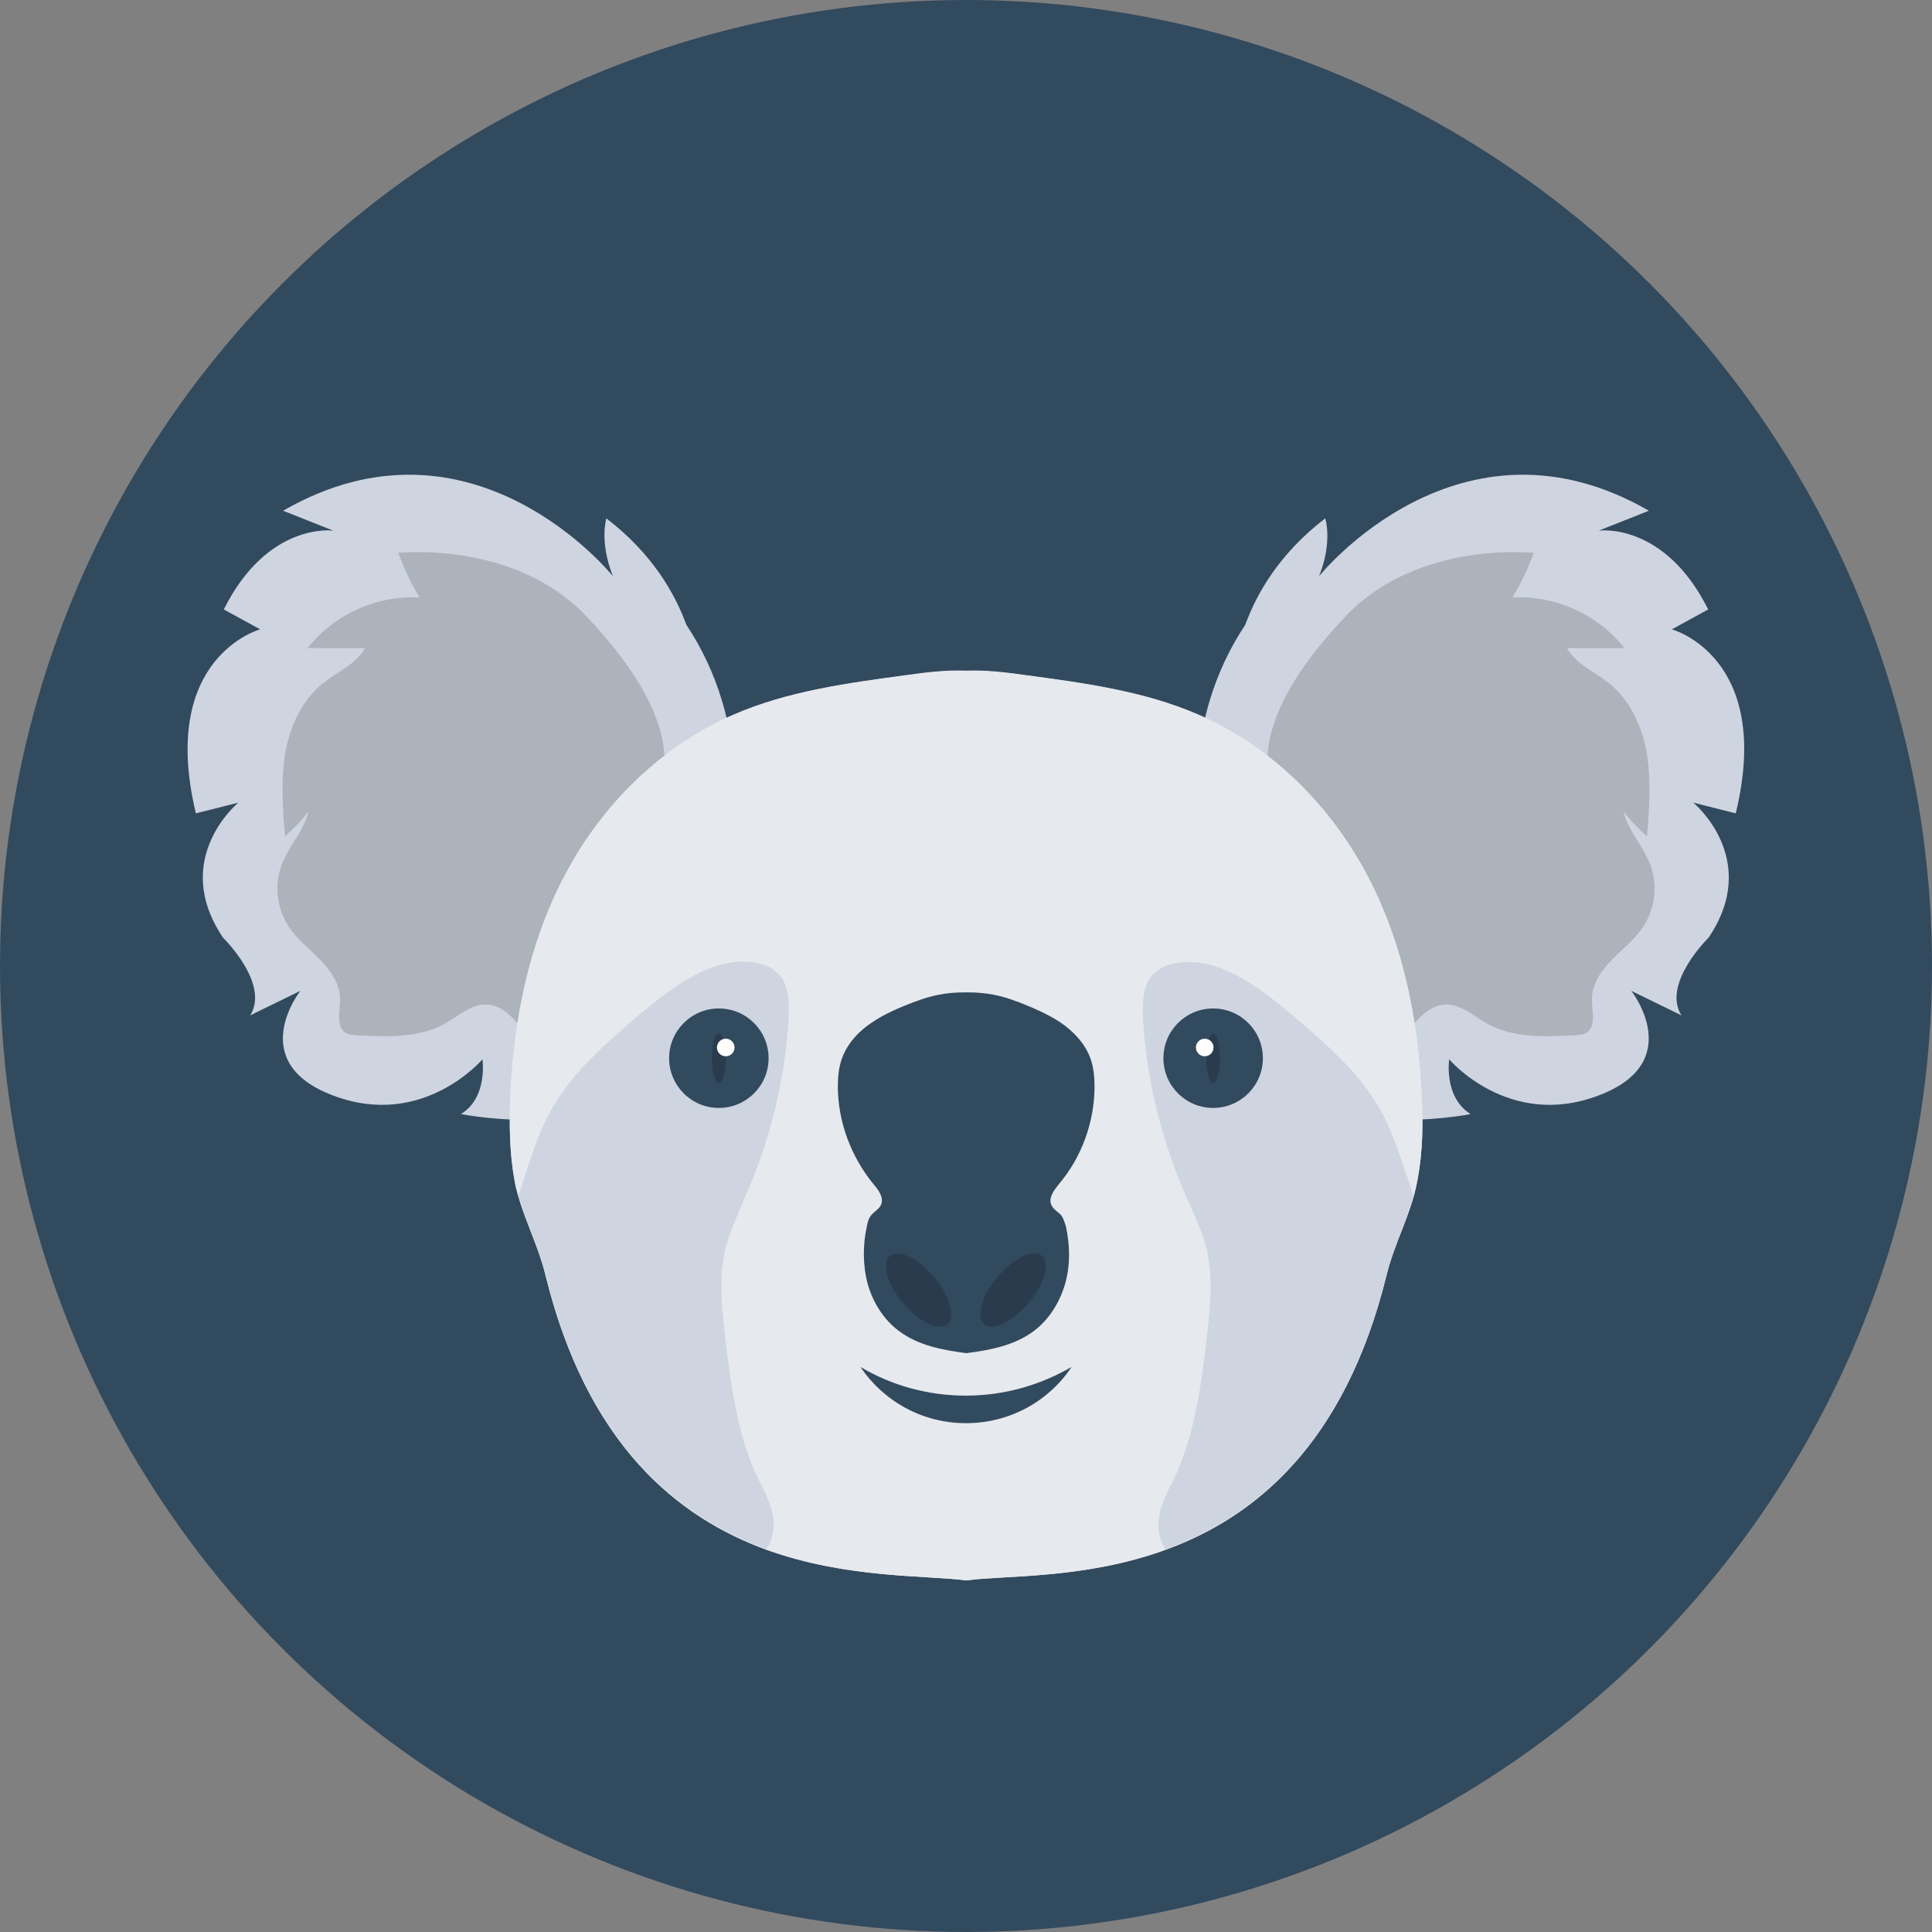 <?xml version="1.0" encoding="iso-8859-1"?>
<!-- Generator: Adobe Illustrator 19.0.0, SVG Export Plug-In . SVG Version: 6.00 Build 0)  -->
<svg xmlns="http://www.w3.org/2000/svg" xmlns:xlink="http://www.w3.org/1999/xlink" version="1.1" id="Layer_1" x="0px" y="0px" viewBox="0 0 505 505" style="enable-background:new 0 0 505 505;" xml:space="preserve">
<rect x="0" y="0" width="505" height="505" fill="#808080" stroke="none"/>
<circle style="fill:#324A5E;" cx="252.5" cy="252.5" r="252.5"/>
<path style="fill:#CED5E0;" d="M437,164.5l9.5-5.2c-11.5-23-28.6-20.6-28.6-20.6l13.1-5.2c-49.6-28.6-86.2,17.1-86.2,17.1  c3.6-9.1,1.6-15.1,1.6-15.1c-12,9.2-17.9,19.6-20.9,27.8c-8.1,12.2-12.5,26.7-12.5,41.4c0,0.8,0,1.7,0.4,2.4c0.6,1,1.7,1.4,2.8,1.7  c3.2,0.8,6.6,0.5,9.8-0.6l7.6,67.1c7.9,24.6,50.8,15.9,50.8,15.9c-7.1-4.4-5.6-14.3-5.6-14.3s15.5,18.3,38.9,9.5  c23.4-8.7,8.7-27.4,8.7-27.4l13.1,6.4c-5.2-8.3,7.1-20.3,7.1-20.3c13.9-20.6-4-35.3-4-35.3l11.1,2.8  C463.6,171.7,437,164.5,437,164.5z"/>
<path style="fill:#ACB3BA;" d="M431.5,226.4c-1.8-5.1-5.9-9.1-7.2-14.4c1.8,2.4,3.9,4.6,6.2,6.6c0.6-7.1,1.1-14.4,0-21.4  c-1.2-7.1-4.3-14.1-9.9-18.6c-3.8-3-8.7-5-11-9.2h15c-6.9-8.8-18.2-13.9-29.3-13.2c2.3-3.7,4.1-7.6,5.6-11.7  c-17.6-1.2-36.8,3.6-49,16.4c-27.8,29.3-18.4,41.8-21.3,44.7c-1.6,4.3-8.2,4.4-8,8.7c0.2,2.8,16.2,4.6,15.5,7.3  c-0.6,2.3-1.8,4.4-2.6,6.6c-3.4,9.5,1.1,20,6.3,28.6c2.7,4.4,5.5,8.7,8.6,12.9c1.9,2.6,4.3,5.4,7.5,5.8c4,0.5,7.4-2.8,10-5.9  s5.5-6.7,9.5-7c4.2-0.4,7.7,2.9,11.4,5c6.8,3.8,15.1,3.4,22.9,3c1-0.1,2-0.1,2.9-0.6c2.7-1.6,1.5-5.7,1.5-8.8c0-4,2.5-7.6,5.3-10.4  c2.8-2.9,6-5.3,8.2-8.7C432.6,237.4,433.3,231.5,431.5,226.4z"/>
<path style="fill:#CED5E0;" d="M68,164.5l-9.5-5.2c11.5-23,28.6-20.6,28.6-20.6L74,133.5c49.6-28.6,86.2,17.1,86.2,17.1  c-3.6-9.1-1.7-15.1-1.7-15.1c12,9.2,17.9,19.6,20.9,27.8c8.1,12.2,12.5,26.7,12.5,41.4c0,0.8,0,1.7-0.4,2.4c-0.6,1-1.7,1.4-2.8,1.7  c-3.2,0.8-6.6,0.5-9.8-0.6l-7.6,67.1c-7.9,24.6-50.8,15.9-50.8,15.9c7.1-4.4,5.6-14.3,5.6-14.3s-15.5,18.3-38.9,9.5  c-23.4-8.7-8.7-27.4-8.7-27.4l-13.1,6.4c5.2-8.3-7.1-20.3-7.1-20.3c-13.9-20.6,4-35.3,4-35.3l-11.1,2.8  C41.4,171.7,68,164.5,68,164.5z"/>
<path style="fill:#ACB3BA;" d="M73.5,226.4c1.8-5.1,5.9-9.1,7.2-14.4c-1.8,2.4-3.9,4.6-6.2,6.6c-0.6-7.1-1.1-14.4,0-21.4  c1.2-7.1,4.3-14.1,9.9-18.6c3.8-3,8.7-5,11-9.2h-15c6.9-8.8,18.2-13.9,29.3-13.2c-2.3-3.7-4.1-7.6-5.6-11.7  c17.6-1.2,36.8,3.6,49,16.4c27.8,29.3,18.4,41.8,21.3,44.7c1.6,4.3,8.2,4.4,8,8.7c-0.2,2.8-16.2,4.6-15.5,7.3  c0.6,2.3,1.8,4.4,2.6,6.6c3.4,9.5-1.1,20-6.3,28.6c-2.7,4.4-5.5,8.7-8.6,12.9c-1.9,2.6-4.3,5.4-7.5,5.8c-4,0.5-7.4-2.8-10-5.9  s-5.5-6.7-9.5-7c-4.2-0.4-7.7,2.9-11.4,5c-6.8,3.8-15.1,3.4-22.9,3c-1-0.1-2-0.1-2.9-0.6c-2.7-1.6-1.5-5.7-1.5-8.8  c0-4-2.5-7.6-5.3-10.4c-2.8-2.9-6-5.3-8.2-8.7C72.4,237.4,71.7,231.5,73.5,226.4z"/>
<g>
	<path style="fill:#E6E9EE;" d="M371.6,286.3c-0.9-19.8-4.8-39.7-14.2-57.5c-9.4-17.8-24.6-33.5-44.1-42c-14.2-6.2-30-8.3-45.6-10.4   c-5-0.7-10.1-1.3-15.2-1.1c-5.1-0.2-10.2,0.4-15.2,1.1c-15.6,2.1-31.4,4.2-45.6,10.4c-19.5,8.5-34.7,24.1-44.1,42   c-9.4,17.8-13.3,37.7-14.2,57.5c-0.3,7.4-0.3,14.9,1.1,22.2c1.6,8.5,6.1,16.4,8.1,24.8c20.9,84.6,88,76.8,109.9,79.8   c21.8-2.9,89,4.9,109.9-79.8c2.1-8.5,6.6-16.3,8.1-24.8C371.9,301.1,372,293.7,371.6,286.3z"/>
	<path style="fill:#E6E9EE;" d="M370.5,308.5c-0.3,1.4-0.6,2.9-1,4.3c-2,6.9-5.4,13.5-7.1,20.6c-10.9,44.3-34.6,63.3-57.7,71.7   c-21.1,7.7-41.8,6.6-52.2,8c-10.4-1.4-31.1-0.4-52.2-8c-23.2-8.5-46.8-27.4-57.7-71.7c-1.7-7.1-5.1-13.7-7.1-20.6l0,0   c-0.4-1.4-0.8-2.7-1-4.2c-1.3-7.3-1.4-14.8-1.1-22.2c0.9-19.8,4.8-39.7,14.2-57.5s24.6-33.5,44.1-42c14.2-6.2,30-8.3,45.6-10.4   c5-0.7,10.1-1.3,15.2-1.1c5.1-0.2,10.2,0.4,15.2,1.1c15.6,2.1,31.4,4.2,45.6,10.4c19.5,8.5,34.7,24.1,44.1,42   c9.4,17.8,13.3,37.7,14.2,57.5C372,293.7,371.9,301.1,370.5,308.5z"/>
</g>
<g>
	<path style="fill:#CED5E0;" d="M369.5,312.7c-2,6.9-5.4,13.5-7.1,20.6c-10.9,44.3-34.6,63.3-57.7,71.7c-0.8-1.1-1.3-2.4-1.7-4   c-1-5.2,1.6-9.9,3.7-14.1c5.5-11.3,7.3-24.8,8.8-37.7c0.9-7.6,1.6-15.4-0.1-22.7c-1.2-4.8-3.3-9.2-5.3-13.6   c-6.5-14.9-10.4-30.8-11.3-46.2c-0.2-4-0.2-8.2,1.9-11.2c1.5-2,3.7-3.1,6-3.6c11.5-2.6,23.3,6.6,33.6,15.6   c8,6.9,16.4,14.3,21.6,24.7c2.2,4.4,3.8,9.1,5.4,14C368.1,308.3,368.8,310.5,369.5,312.7z"/>
	<path style="fill:#CED5E0;" d="M189.6,326.4c-1.7,7.3-1,15.1-0.1,22.7c1.5,12.9,3.3,26.4,8.8,37.7c2.1,4.2,4.7,8.9,3.7,14.1   c-0.3,1.6-0.9,2.9-1.7,4c-23.2-8.5-46.8-27.4-57.7-71.7c-1.7-7.1-5.1-13.7-7.1-20.6l0,0c0.7-2.2,1.4-4.4,2.1-6.5   c1.6-4.8,3.2-9.5,5.4-14c5.3-10.4,13.7-17.8,21.6-24.7c10.3-8.9,22-18.2,33.6-15.6c2.3,0.5,4.5,1.6,6,3.6c2.1,2.9,2.1,7.2,1.9,11.2   c-0.9,15.4-4.7,31.2-11.3,46.2C193,317.3,190.8,321.6,189.6,326.4z"/>
</g>
<g>
	<circle style="fill:#324A5E;" cx="317.1" cy="276.6" r="13"/>
	<circle style="fill:#324A5E;" cx="187.9" cy="276.6" r="13"/>
</g>
<g>
	<ellipse style="fill:#2B3B4E;" cx="317.1" cy="276.6" rx="1.8" ry="6.5"/>
	<ellipse style="fill:#2B3B4E;" cx="187.9" cy="276.6" rx="1.8" ry="6.5"/>
</g>
<path style="fill:#324A5E;" d="M277.5,317.8c-0.8-1-2.2-1.6-2.7-2.9c-0.8-1.8,0.7-3.8,2-5.4c5.9-7,9.2-16,9.3-25.2  c0-2.6-0.2-5.3-1.1-7.7c-1.4-3.9-4.5-7.1-7.9-9.4c-3.5-2.3-7.4-3.9-11.2-5.4c0,0,0,0-0.1,0c-4-1.6-8.2-2.4-12.5-2.4h-1.5  c-4.3,0-8.5,0.8-12.5,2.4c0,0,0,0-0.1,0c-3.9,1.5-7.8,3.1-11.2,5.4c-3.5,2.3-6.5,5.5-7.9,9.4c-0.9,2.4-1.1,5.1-1.1,7.7  c0.1,9.1,3.5,18.1,9.3,25.2c1.3,1.5,2.8,3.5,2,5.4c-0.5,1.2-1.9,1.8-2.7,2.9c-0.6,0.8-0.8,1.7-1,2.7c-1.1,4.9-1.1,10.2,0.2,15.1  c1.4,4.9,4.2,9.4,8.3,12.4c5,3.7,11.3,4.9,17.5,5.7c6.2-0.8,12.5-2,17.5-5.7c4.1-3,6.9-7.6,8.3-12.4c1.4-4.9,1.3-10.1,0.2-15.1  C278.3,319.6,278,318.6,277.5,317.8z"/>
<g>
	
		<ellipse transform="matrix(0.644 -0.765 0.765 0.644 -163.792 322.506)" style="fill:#2B3B4E;" cx="264.798" cy="337.329" rx="11.7" ry="5.3"/>
	
		<ellipse transform="matrix(0.644 0.765 -0.765 0.644 343.397 -63.779)" style="fill:#2B3B4E;" cx="240.261" cy="337.262" rx="11.7" ry="5.3"/>
</g>
<path style="fill:#324A5E;" d="M280.1,357.3c-5.9,8.9-16.1,14.7-27.6,14.7s-21.6-5.8-27.6-14.7c8.1,4.8,17.5,7.5,27.6,7.5  S272,362,280.1,357.3z"/>
<g>
	<circle style="fill:#FFFFFF;" cx="314.9" cy="273.8" r="2.3"/>
	<circle style="fill:#FFFFFF;" cx="189.7" cy="273.8" r="2.3"/>
</g>
<g>
</g>
<g>
</g>
<g>
</g>
<g>
</g>
<g>
</g>
<g>
</g>
<g>
</g>
<g>
</g>
<g>
</g>
<g>
</g>
<g>
</g>
<g>
</g>
<g>
</g>
<g>
</g>
<g>
</g>
</svg>
